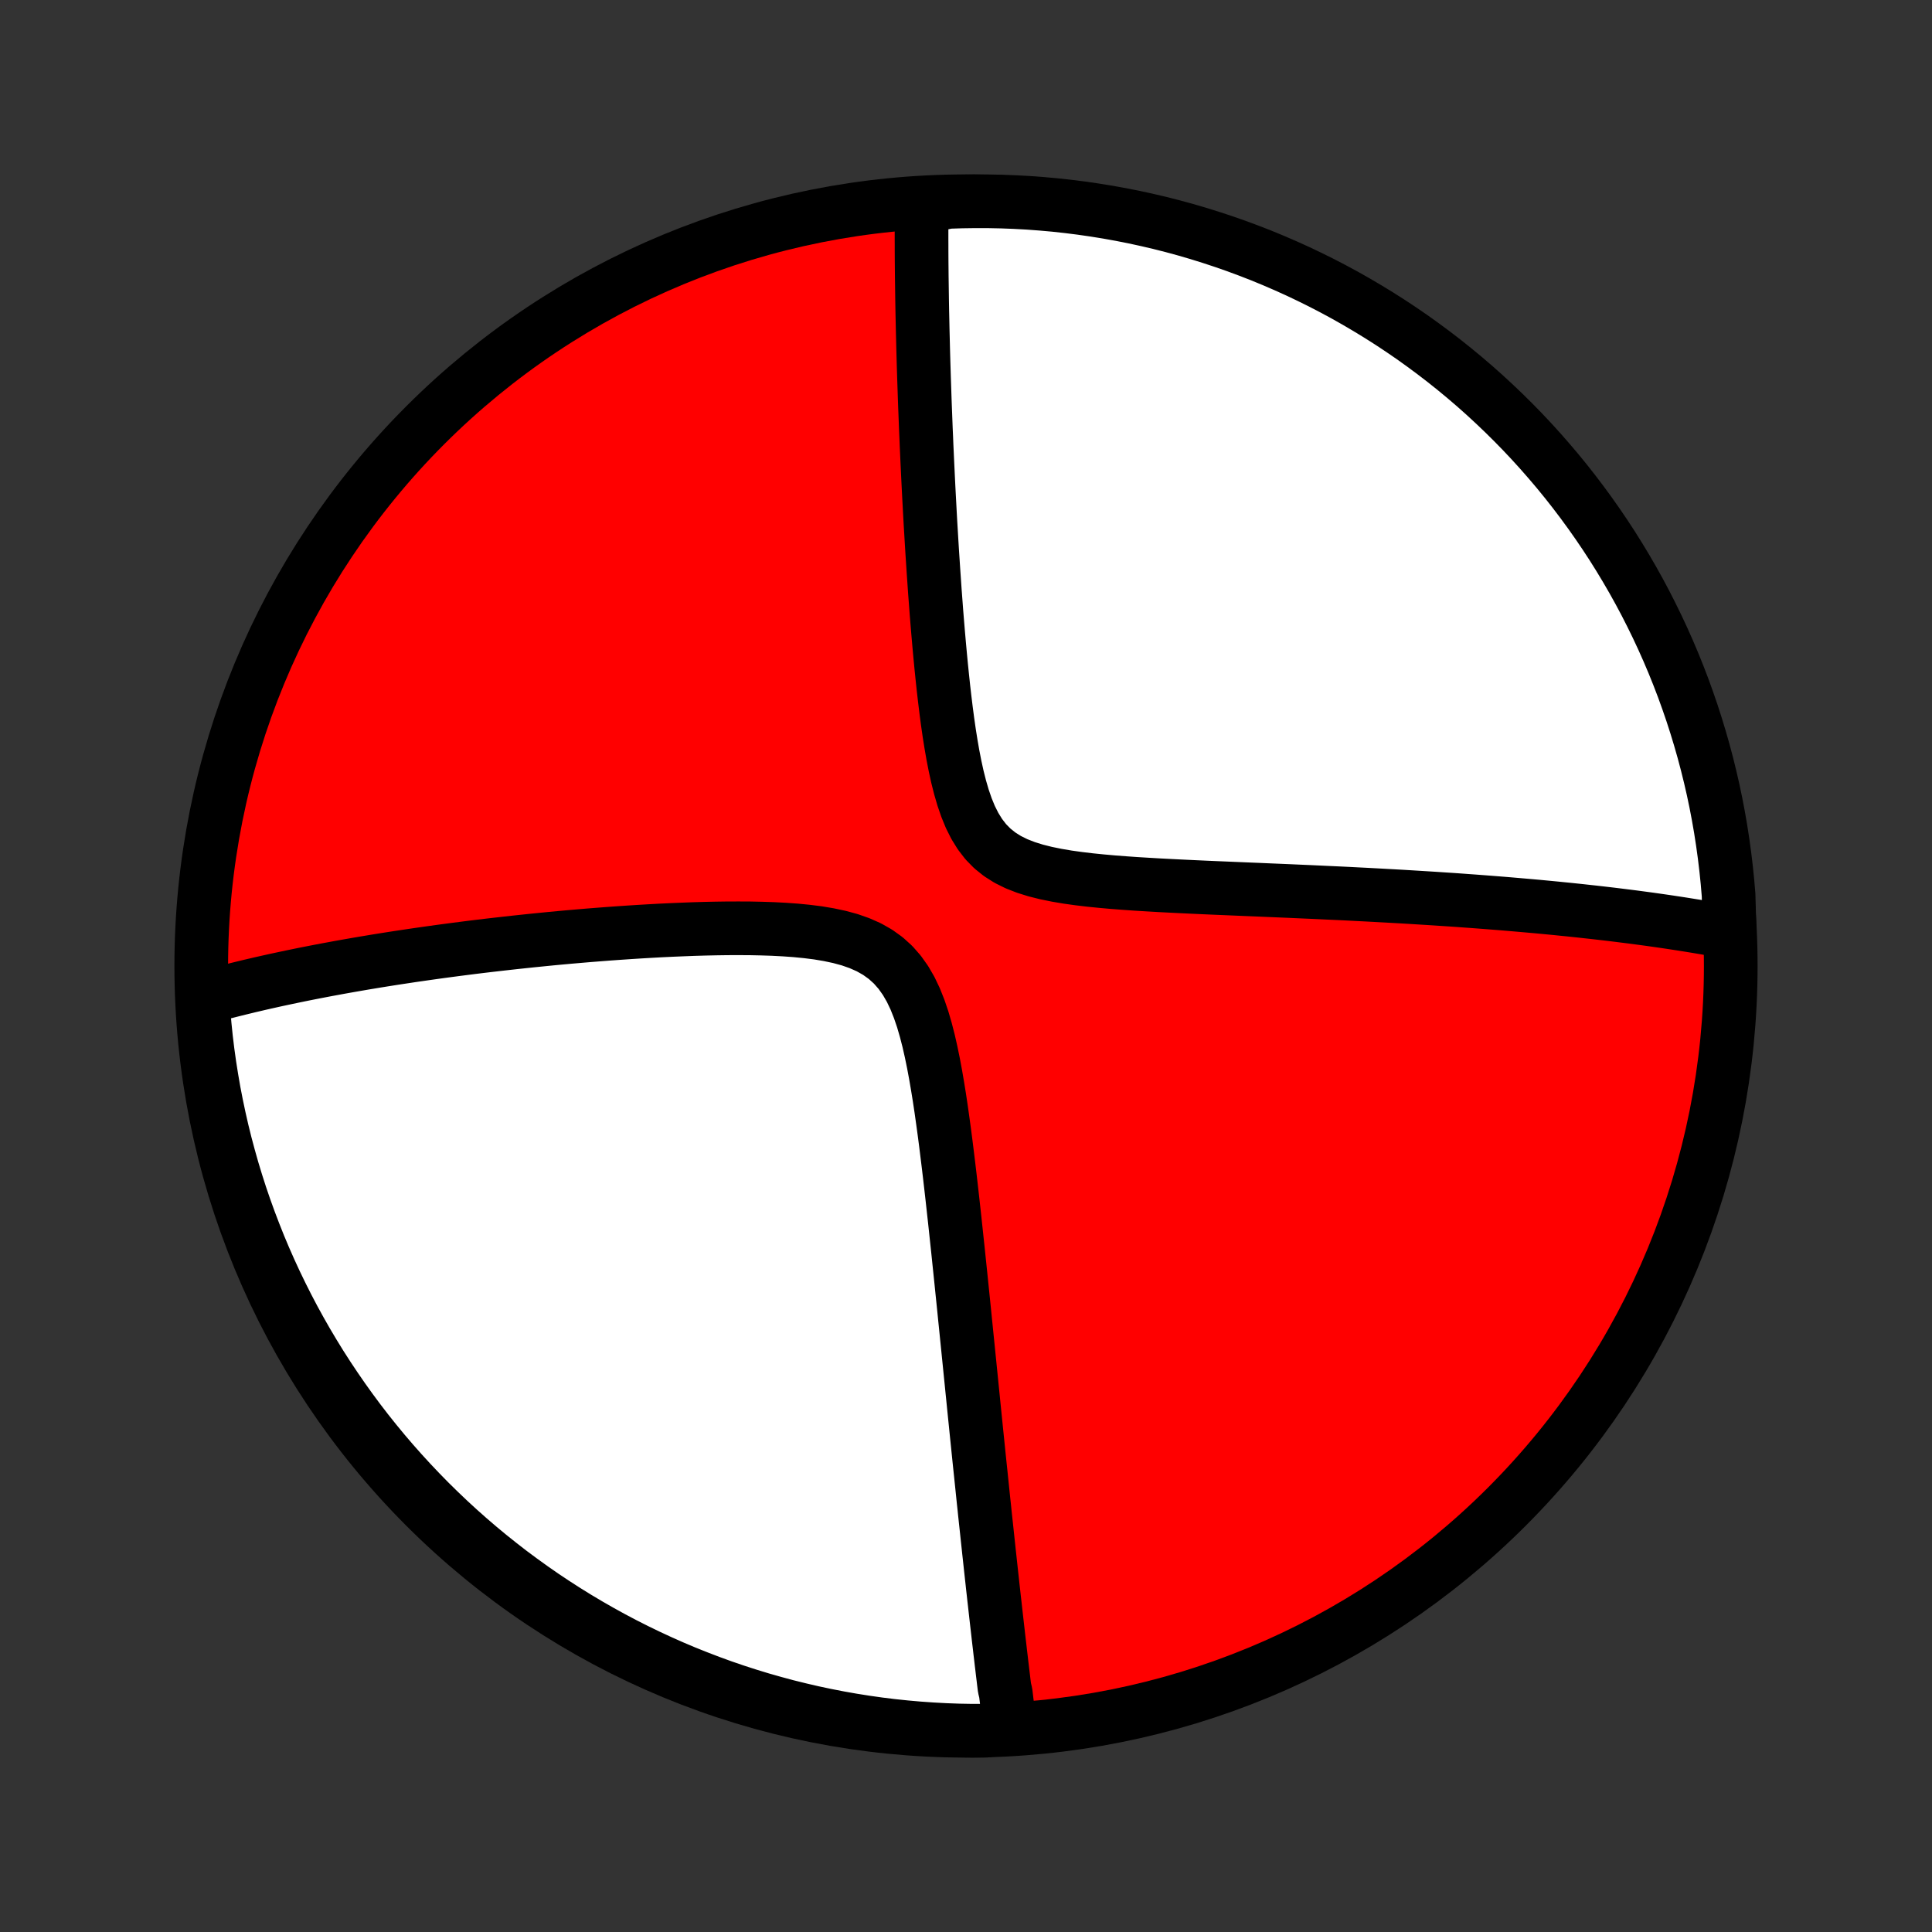 <?xml version="1.0" encoding="utf-8" standalone="no"?>
<!DOCTYPE svg PUBLIC "-//W3C//DTD SVG 1.1//EN"
  "http://www.w3.org/Graphics/SVG/1.1/DTD/svg11.dtd">
<!-- Created with matplotlib (http://matplotlib.org/) -->
<svg height="72pt" version="1.1" viewBox="0 0 72 72" width="72pt" xmlns="http://www.w3.org/2000/svg" xmlns:xlink="http://www.w3.org/1999/xlink">
 <rect x="0" y="0" width="72" height="72" fill="#333333" stroke="none"/>
 <defs>
  <style type="text/css">
*{stroke-linecap:butt;stroke-linejoin:round;}
  </style>
 </defs>
 <g id="figure_1">
  <g id="patch_1">
   <path d="
M0 72
L72 72
L72 0
L0 0
z
" style="fill:none;"/>
  </g>
  <g id="axes_1">
   <g id="PatchCollection_1">
    <defs>
     <path d="
M36 -7.5
C43.558 -7.5 50.808 -10.503 56.153 -15.848
C61.497 -21.192 64.5 -28.442 64.5 -36
C64.5 -43.558 61.497 -50.808 56.153 -56.153
C50.808 -61.497 43.558 -64.5 36 -64.5
C28.442 -64.5 21.192 -61.497 15.848 -56.153
C10.503 -50.808 7.5 -43.558 7.5 -36
C7.5 -28.442 10.503 -21.192 15.848 -15.848
C21.192 -10.503 28.442 -7.5 36 -7.5
z
" id="C0_0_a811fe30f3"/>
     <path d="
M37.637 -7.647
L37.615 -7.825
L37.592 -8.005
L37.569 -8.185
L37.547 -8.366
L37.524 -8.547
L37.502 -8.73
L37.48 -8.913
L37.435 -9.097
L37.412 -9.283
L37.39 -9.469
L37.367 -9.657
L37.345 -9.845
L37.322 -10.035
L37.3 -10.226
L37.277 -10.418
L37.255 -10.612
L37.232 -10.807
L37.209 -11.003
L37.187 -11.201
L37.164 -11.401
L37.141 -11.602
L37.118 -11.805
L37.095 -12.009
L37.072 -12.216
L37.048 -12.424
L37.025 -12.634
L37.001 -12.846
L36.978 -13.06
L36.954 -13.277
L36.93 -13.496
L36.906 -13.717
L36.882 -13.94
L36.857 -14.166
L36.833 -14.394
L36.808 -14.625
L36.783 -14.859
L36.758 -15.095
L36.732 -15.334
L36.706 -15.577
L36.681 -15.822
L36.654 -16.07
L36.628 -16.322
L36.602 -16.576
L36.575 -16.835
L36.548 -17.096
L36.52 -17.361
L36.492 -17.63
L36.464 -17.903
L36.436 -18.179
L36.407 -18.46
L36.378 -18.744
L36.349 -19.032
L36.319 -19.325
L36.289 -19.622
L36.259 -19.923
L36.228 -20.228
L36.197 -20.538
L36.165 -20.853
L36.133 -21.172
L36.1 -21.496
L36.067 -21.825
L36.033 -22.159
L35.999 -22.497
L35.964 -22.84
L35.929 -23.189
L35.893 -23.542
L35.856 -23.9
L35.819 -24.263
L35.781 -24.631
L35.742 -25.004
L35.703 -25.382
L35.662 -25.765
L35.621 -26.152
L35.579 -26.544
L35.535 -26.941
L35.491 -27.341
L35.445 -27.746
L35.398 -28.155
L35.349 -28.568
L35.298 -28.984
L35.246 -29.402
L35.191 -29.824
L35.133 -30.247
L35.073 -30.672
L35.009 -31.098
L34.94 -31.524
L34.867 -31.949
L34.788 -32.372
L34.702 -32.791
L34.608 -33.206
L34.503 -33.614
L34.387 -34.013
L34.255 -34.401
L34.107 -34.773
L33.938 -35.128
L33.745 -35.461
L33.527 -35.768
L33.282 -36.047
L33.008 -36.295
L32.707 -36.511
L32.381 -36.696
L32.033 -36.85
L31.666 -36.979
L31.282 -37.083
L30.887 -37.167
L30.482 -37.235
L30.069 -37.287
L29.651 -37.328
L29.229 -37.358
L28.806 -37.38
L28.381 -37.394
L27.956 -37.403
L27.532 -37.405
L27.109 -37.404
L26.689 -37.398
L26.271 -37.389
L25.857 -37.377
L25.445 -37.361
L25.038 -37.344
L24.635 -37.325
L24.236 -37.303
L23.842 -37.28
L23.453 -37.255
L23.068 -37.229
L22.689 -37.202
L22.314 -37.173
L21.944 -37.144
L21.58 -37.113
L21.221 -37.082
L20.867 -37.05
L20.518 -37.017
L20.175 -36.983
L19.836 -36.949
L19.503 -36.914
L19.175 -36.879
L18.852 -36.843
L18.534 -36.807
L18.221 -36.771
L17.912 -36.734
L17.609 -36.697
L17.31 -36.659
L17.015 -36.621
L16.726 -36.583
L16.441 -36.545
L16.16 -36.506
L15.883 -36.467
L15.611 -36.428
L15.342 -36.389
L15.078 -36.349
L14.818 -36.31
L14.561 -36.27
L14.308 -36.23
L14.059 -36.19
L13.813 -36.149
L13.571 -36.109
L13.332 -36.068
L13.097 -36.027
L12.864 -35.986
L12.635 -35.945
L12.409 -35.903
L12.185 -35.862
L11.965 -35.82
L11.747 -35.778
L11.532 -35.736
L11.32 -35.694
L11.11 -35.651
L10.902 -35.608
L10.697 -35.565
L10.495 -35.522
L10.294 -35.479
L10.096 -35.435
L9.899 -35.391
L9.705 -35.347
L9.513 -35.302
L9.323 -35.258
L9.134 -35.212
L8.948 -35.167
L8.763 -35.121
L8.579 -35.075
L8.398 -35.029
L8.218 -34.982
L8.039 -34.934
L7.862 -34.887
L7.686 -34.839
L7.552 -34.79
L7.586 -34.286
L7.629 -33.79
L7.68 -33.294
L7.74 -32.8
L7.809 -32.306
L7.887 -31.813
L7.972 -31.322
L8.067 -30.832
L8.17 -30.344
L8.281 -29.857
L8.401 -29.372
L8.53 -28.89
L8.666 -28.409
L8.811 -27.931
L8.964 -27.455
L9.126 -26.982
L9.296 -26.511
L9.474 -26.044
L9.659 -25.579
L9.853 -25.118
L10.055 -24.66
L10.265 -24.205
L10.483 -23.754
L10.708 -23.307
L10.941 -22.863
L11.182 -22.424
L11.43 -21.989
L11.686 -21.558
L11.949 -21.131
L12.22 -20.709
L12.498 -20.292
L12.783 -19.879
L13.075 -19.471
L13.373 -19.069
L13.679 -18.671
L13.992 -18.279
L14.311 -17.892
L14.637 -17.511
L14.97 -17.135
L15.309 -16.765
L15.654 -16.401
L16.005 -16.043
L16.363 -15.691
L16.726 -15.345
L17.096 -15.005
L17.471 -14.672
L17.852 -14.345
L18.238 -14.025
L18.63 -13.712
L19.026 -13.405
L19.429 -13.106
L19.836 -12.813
L20.248 -12.527
L20.665 -12.249
L21.087 -11.977
L21.513 -11.713
L21.943 -11.457
L22.378 -11.208
L22.817 -10.966
L23.26 -10.732
L23.707 -10.506
L24.157 -10.288
L24.612 -10.077
L25.069 -9.874
L25.53 -9.679
L25.995 -9.493
L26.462 -9.314
L26.932 -9.143
L27.405 -8.981
L27.881 -8.827
L28.358 -8.681
L28.839 -8.544
L29.321 -8.414
L29.806 -8.294
L30.292 -8.181
L30.781 -8.077
L31.27 -7.982
L31.762 -7.895
L32.254 -7.817
L32.748 -7.747
L33.242 -7.686
L33.738 -7.634
L34.234 -7.59
L34.731 -7.555
L35.228 -7.528
L35.725 -7.51
L36.222 -7.501
L36.72 -7.501
z
" id="C0_1_2326e37c67"/>
     <path d="
M64.457 -37.258
L64.279 -37.291
L64.1 -37.325
L63.92 -37.357
L63.739 -37.389
L63.556 -37.421
L63.373 -37.452
L63.188 -37.483
L63.002 -37.513
L62.815 -37.543
L62.626 -37.573
L62.436 -37.602
L62.245 -37.631
L62.051 -37.66
L61.857 -37.688
L61.66 -37.716
L61.462 -37.744
L61.262 -37.771
L61.06 -37.798
L60.857 -37.825
L60.651 -37.851
L60.443 -37.877
L60.233 -37.903
L60.021 -37.929
L59.807 -37.954
L59.59 -37.979
L59.371 -38.004
L59.149 -38.028
L58.925 -38.053
L58.698 -38.077
L58.469 -38.101
L58.237 -38.124
L58.001 -38.148
L57.763 -38.171
L57.522 -38.194
L57.277 -38.217
L57.03 -38.239
L56.779 -38.261
L56.524 -38.283
L56.267 -38.305
L56.005 -38.327
L55.74 -38.348
L55.471 -38.369
L55.198 -38.39
L54.921 -38.411
L54.64 -38.431
L54.355 -38.452
L54.066 -38.472
L53.773 -38.491
L53.475 -38.511
L53.172 -38.53
L52.865 -38.549
L52.554 -38.568
L52.237 -38.587
L51.916 -38.605
L51.59 -38.623
L51.259 -38.641
L50.923 -38.659
L50.583 -38.676
L50.237 -38.694
L49.886 -38.711
L49.53 -38.727
L49.169 -38.744
L48.802 -38.761
L48.431 -38.777
L48.054 -38.794
L47.673 -38.81
L47.287 -38.826
L46.896 -38.843
L46.5 -38.859
L46.1 -38.876
L45.695 -38.893
L45.286 -38.91
L44.874 -38.928
L44.457 -38.947
L44.038 -38.967
L43.615 -38.988
L43.19 -39.01
L42.763 -39.035
L42.335 -39.061
L41.906 -39.091
L41.477 -39.124
L41.05 -39.162
L40.625 -39.205
L40.205 -39.255
L39.789 -39.313
L39.382 -39.382
L38.984 -39.463
L38.6 -39.559
L38.232 -39.674
L37.883 -39.81
L37.556 -39.972
L37.255 -40.162
L36.982 -40.381
L36.737 -40.631
L36.521 -40.911
L36.331 -41.218
L36.164 -41.55
L36.019 -41.903
L35.892 -42.272
L35.78 -42.656
L35.68 -43.051
L35.592 -43.453
L35.512 -43.862
L35.44 -44.276
L35.374 -44.691
L35.314 -45.109
L35.259 -45.526
L35.208 -45.943
L35.16 -46.359
L35.116 -46.773
L35.074 -47.184
L35.035 -47.592
L34.998 -47.997
L34.963 -48.398
L34.93 -48.794
L34.898 -49.187
L34.869 -49.575
L34.84 -49.959
L34.814 -50.337
L34.788 -50.711
L34.764 -51.08
L34.74 -51.443
L34.718 -51.802
L34.697 -52.155
L34.676 -52.503
L34.657 -52.846
L34.639 -53.184
L34.621 -53.517
L34.604 -53.844
L34.588 -54.167
L34.573 -54.484
L34.558 -54.797
L34.544 -55.105
L34.53 -55.407
L34.518 -55.705
L34.505 -55.999
L34.494 -56.288
L34.483 -56.572
L34.472 -56.852
L34.462 -57.127
L34.453 -57.399
L34.444 -57.666
L34.435 -57.929
L34.427 -58.188
L34.419 -58.444
L34.412 -58.695
L34.405 -58.943
L34.399 -59.187
L34.393 -59.428
L34.387 -59.665
L34.382 -59.899
L34.377 -60.13
L34.372 -60.358
L34.368 -60.582
L34.364 -60.804
L34.361 -61.023
L34.358 -61.239
L34.355 -61.452
L34.352 -61.662
L34.35 -61.87
L34.348 -62.076
L34.346 -62.279
L34.345 -62.479
L34.344 -62.678
L34.344 -62.874
L34.343 -63.068
L34.343 -63.26
L34.343 -63.45
L34.344 -63.638
L34.345 -63.824
L34.346 -64.009
L34.347 -64.191
L34.841 -64.372
L35.339 -64.476
L35.836 -64.492
L36.333 -64.499
L36.831 -64.498
L37.328 -64.488
L37.824 -64.469
L38.32 -64.442
L38.816 -64.405
L39.31 -64.361
L39.804 -64.307
L40.296 -64.245
L40.787 -64.174
L41.277 -64.095
L41.765 -64.007
L42.251 -63.911
L42.735 -63.806
L43.218 -63.693
L43.698 -63.571
L44.175 -63.441
L44.651 -63.302
L45.123 -63.155
L45.593 -63
L46.06 -62.837
L46.524 -62.665
L46.985 -62.486
L47.442 -62.298
L47.896 -62.102
L48.346 -61.899
L48.792 -61.687
L49.235 -61.468
L49.673 -61.241
L50.108 -61.006
L50.538 -60.763
L50.963 -60.513
L51.384 -60.256
L51.801 -59.991
L52.212 -59.719
L52.619 -59.44
L53.02 -59.153
L53.417 -58.859
L53.808 -58.559
L54.193 -58.252
L54.574 -57.937
L54.948 -57.617
L55.317 -57.289
L55.679 -56.955
L56.036 -56.615
L56.387 -56.268
L56.731 -55.916
L57.069 -55.557
L57.401 -55.192
L57.726 -54.821
L58.045 -54.445
L58.357 -54.063
L58.662 -53.675
L58.96 -53.282
L59.251 -52.884
L59.535 -52.481
L59.812 -52.073
L60.082 -51.66
L60.344 -51.242
L60.599 -50.819
L60.847 -50.392
L61.087 -49.96
L61.319 -49.525
L61.543 -49.085
L61.76 -48.641
L61.969 -48.193
L62.17 -47.742
L62.363 -47.287
L62.548 -46.828
L62.725 -46.367
L62.893 -45.902
L63.054 -45.434
L63.206 -44.963
L63.35 -44.489
L63.486 -44.013
L63.613 -43.535
L63.732 -43.054
L63.843 -42.571
L63.945 -42.086
L64.038 -41.599
L64.123 -41.111
L64.199 -40.62
L64.267 -40.129
L64.326 -39.636
L64.377 -39.142
L64.419 -38.647
z
" id="C0_2_6b46e91e4b"/>
    </defs>
    <g clip-path="url(#p1bffca34e9)">
     <use style="fill:#ff0000;stroke:#000000;stroke-width:2.0;" x="0.0" xlink:href="#C0_0_a811fe30f3" y="72.0"/>
    </g>
    <g clip-path="url(#p1bffca34e9)">
     <use style="fill:#ffffff;stroke:#000000;stroke-width:2.0;" x="0.0" xlink:href="#C0_1_2326e37c67" y="72.0"/>
    </g>
    <g clip-path="url(#p1bffca34e9)">
     <use style="fill:#ffffff;stroke:#000000;stroke-width:2.0;" x="0.0" xlink:href="#C0_2_6b46e91e4b" y="72.0"/>
    </g>
   </g>
  </g>
 </g>
 <defs>
  <clipPath id="p1bffca34e9">
   <rect height="72.0" width="72.0" x="0.0" y="0.0"/>
  </clipPath>
 </defs>
</svg>
